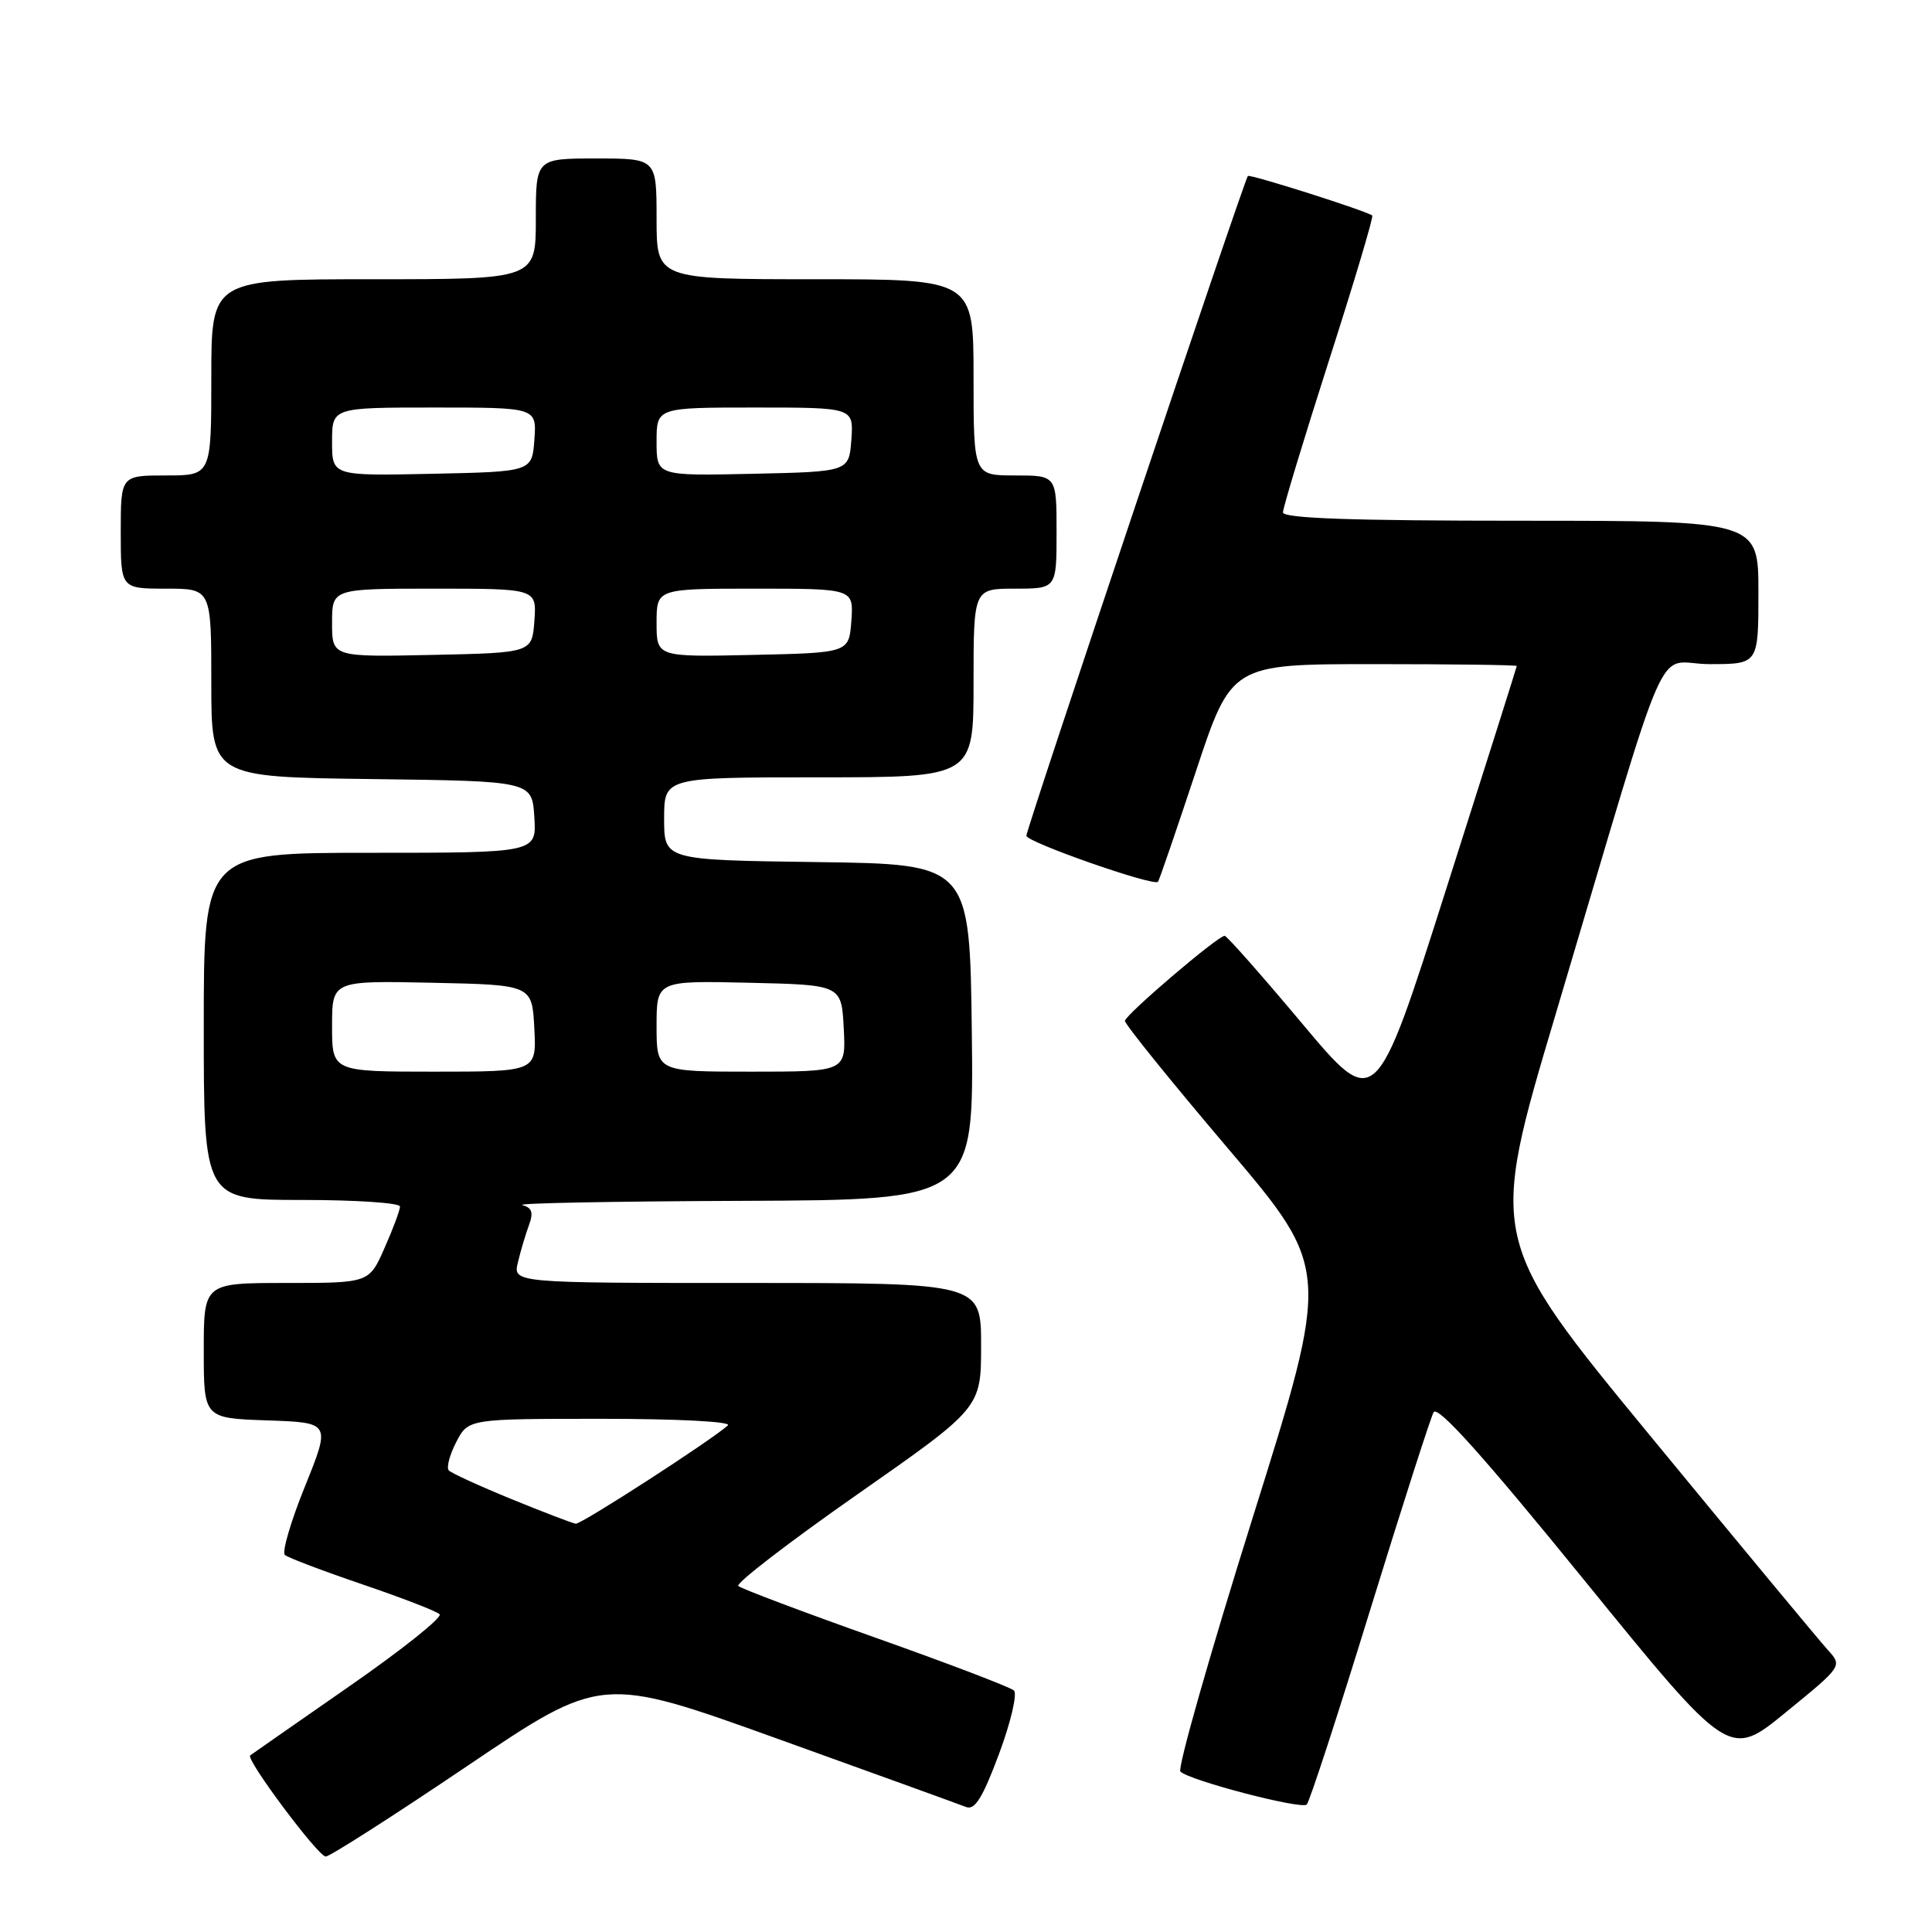 <?xml version="1.0" encoding="UTF-8" standalone="no"?>
<!DOCTYPE svg PUBLIC "-//W3C//DTD SVG 1.1//EN" "http://www.w3.org/Graphics/SVG/1.1/DTD/svg11.dtd" >
<svg xmlns="http://www.w3.org/2000/svg" xmlns:xlink="http://www.w3.org/1999/xlink" version="1.1" viewBox="0 0 256 256">
 <g >
 <path fill="currentColor"
d=" M 61.92 234.00 C 79.70 222.00 79.70 222.00 103.10 230.42 C 115.97 235.05 127.18 239.11 128.02 239.44 C 129.17 239.89 130.21 238.21 132.37 232.42 C 133.93 228.23 134.82 224.44 134.35 224.00 C 133.88 223.56 125.62 220.41 116.00 217.00 C 106.38 213.59 98.20 210.50 97.83 210.15 C 97.47 209.79 104.56 204.34 113.58 198.03 C 130.00 186.55 130.00 186.55 130.00 178.28 C 130.00 170.00 130.00 170.00 98.98 170.00 C 67.96 170.00 67.96 170.00 68.63 167.25 C 68.99 165.74 69.65 163.52 70.10 162.31 C 70.71 160.66 70.49 160.02 69.20 159.68 C 68.27 159.43 81.35 159.18 98.27 159.12 C 129.04 159.00 129.04 159.00 128.77 136.75 C 128.50 114.50 128.50 114.50 108.25 114.23 C 88.00 113.96 88.00 113.96 88.00 108.48 C 88.00 103.00 88.00 103.00 108.50 103.00 C 129.00 103.00 129.00 103.00 129.00 90.50 C 129.00 78.00 129.00 78.00 134.50 78.00 C 140.00 78.00 140.00 78.00 140.00 70.50 C 140.00 63.00 140.00 63.00 134.50 63.00 C 129.00 63.00 129.00 63.00 129.00 50.00 C 129.00 37.00 129.00 37.00 108.00 37.00 C 87.00 37.00 87.00 37.00 87.00 29.00 C 87.00 21.00 87.00 21.00 79.00 21.00 C 71.00 21.00 71.00 21.00 71.00 29.00 C 71.00 37.00 71.00 37.00 49.50 37.00 C 28.00 37.00 28.00 37.00 28.00 50.00 C 28.00 63.00 28.00 63.00 22.00 63.00 C 16.00 63.00 16.00 63.00 16.00 70.50 C 16.00 78.00 16.00 78.00 22.00 78.00 C 28.00 78.00 28.00 78.00 28.00 90.48 C 28.00 102.96 28.00 102.96 49.25 103.23 C 70.50 103.50 70.50 103.50 70.80 108.25 C 71.11 113.00 71.11 113.00 49.05 113.00 C 27.00 113.00 27.00 113.00 27.00 136.00 C 27.00 159.00 27.00 159.00 40.00 159.00 C 47.15 159.00 53.00 159.39 53.00 159.87 C 53.00 160.35 52.08 162.83 50.95 165.37 C 48.91 170.00 48.91 170.00 37.95 170.00 C 27.00 170.00 27.00 170.00 27.00 178.96 C 27.00 187.92 27.00 187.92 35.41 188.21 C 43.82 188.50 43.82 188.50 40.41 196.95 C 38.53 201.59 37.33 205.69 37.75 206.04 C 38.16 206.40 42.77 208.15 48.00 209.93 C 53.23 211.71 57.84 213.49 58.25 213.89 C 58.67 214.29 53.27 218.60 46.25 223.47 C 39.24 228.35 33.34 232.45 33.15 232.60 C 32.51 233.08 42.16 246.00 43.16 246.00 C 43.70 246.00 52.14 240.60 61.92 234.00 Z  M 181.50 213.50 C 185.74 199.75 189.55 187.88 189.96 187.13 C 190.49 186.17 196.56 192.94 209.93 209.39 C 229.14 233.02 229.14 233.02 236.63 226.89 C 244.13 220.77 244.13 220.77 242.20 218.63 C 241.13 217.46 230.58 204.74 218.75 190.36 C 197.24 164.22 197.24 164.22 206.14 134.36 C 221.78 81.87 219.08 88.00 226.53 88.00 C 233.00 88.00 233.00 88.00 233.00 78.50 C 233.00 69.00 233.00 69.00 201.50 69.00 C 179.21 69.00 170.00 68.68 170.00 67.90 C 170.00 67.29 172.74 58.25 176.08 47.82 C 179.43 37.38 182.02 28.71 181.83 28.56 C 181.11 27.96 165.63 23.04 165.35 23.32 C 164.88 23.79 136.00 109.80 136.00 110.74 C 136.00 111.58 152.89 117.49 153.44 116.84 C 153.60 116.65 155.85 110.09 158.45 102.25 C 163.17 88.00 163.17 88.00 182.08 88.00 C 192.49 88.00 200.99 88.11 200.98 88.25 C 200.97 88.39 196.76 101.71 191.61 117.86 C 182.27 147.23 182.27 147.23 172.53 135.61 C 167.18 129.23 162.56 124.00 162.27 124.00 C 161.37 124.00 149.12 134.45 149.06 135.27 C 149.03 135.69 155.15 143.27 162.66 152.11 C 176.31 168.19 176.31 168.19 165.99 201.09 C 160.31 219.19 156.00 234.33 156.41 234.74 C 157.59 235.92 172.42 239.79 173.15 239.11 C 173.51 238.77 177.27 227.25 181.50 213.50 Z  M 67.80 198.65 C 63.56 196.92 59.82 195.20 59.47 194.84 C 59.13 194.48 59.57 192.79 60.45 191.09 C 62.05 188.00 62.05 188.00 79.73 188.00 C 89.76 188.00 96.99 188.37 96.45 188.87 C 94.32 190.81 77.02 201.99 76.29 201.90 C 75.85 201.84 72.03 200.38 67.80 198.65 Z  M 44.00 135.97 C 44.00 129.94 44.00 129.94 57.25 130.22 C 70.50 130.50 70.50 130.50 70.80 136.25 C 71.10 142.00 71.10 142.00 57.55 142.00 C 44.00 142.00 44.00 142.00 44.00 135.97 Z  M 87.00 135.97 C 87.00 129.94 87.00 129.94 99.25 130.22 C 111.50 130.50 111.50 130.50 111.80 136.25 C 112.10 142.00 112.10 142.00 99.55 142.00 C 87.00 142.00 87.00 142.00 87.00 135.97 Z  M 44.00 82.53 C 44.00 78.00 44.00 78.00 57.56 78.00 C 71.11 78.00 71.11 78.00 70.81 82.25 C 70.50 86.50 70.50 86.50 57.25 86.78 C 44.00 87.06 44.00 87.06 44.00 82.53 Z  M 87.00 82.53 C 87.00 78.00 87.00 78.00 100.06 78.00 C 113.11 78.00 113.11 78.00 112.81 82.25 C 112.50 86.50 112.50 86.50 99.75 86.78 C 87.00 87.06 87.00 87.06 87.00 82.53 Z  M 44.00 58.53 C 44.00 54.00 44.00 54.00 57.56 54.00 C 71.11 54.00 71.11 54.00 70.81 58.25 C 70.50 62.50 70.50 62.50 57.25 62.78 C 44.00 63.06 44.00 63.06 44.00 58.53 Z  M 87.00 58.53 C 87.00 54.00 87.00 54.00 100.06 54.00 C 113.11 54.00 113.11 54.00 112.81 58.25 C 112.50 62.50 112.50 62.50 99.75 62.78 C 87.00 63.06 87.00 63.06 87.00 58.53 Z "/>
</g>
</svg>